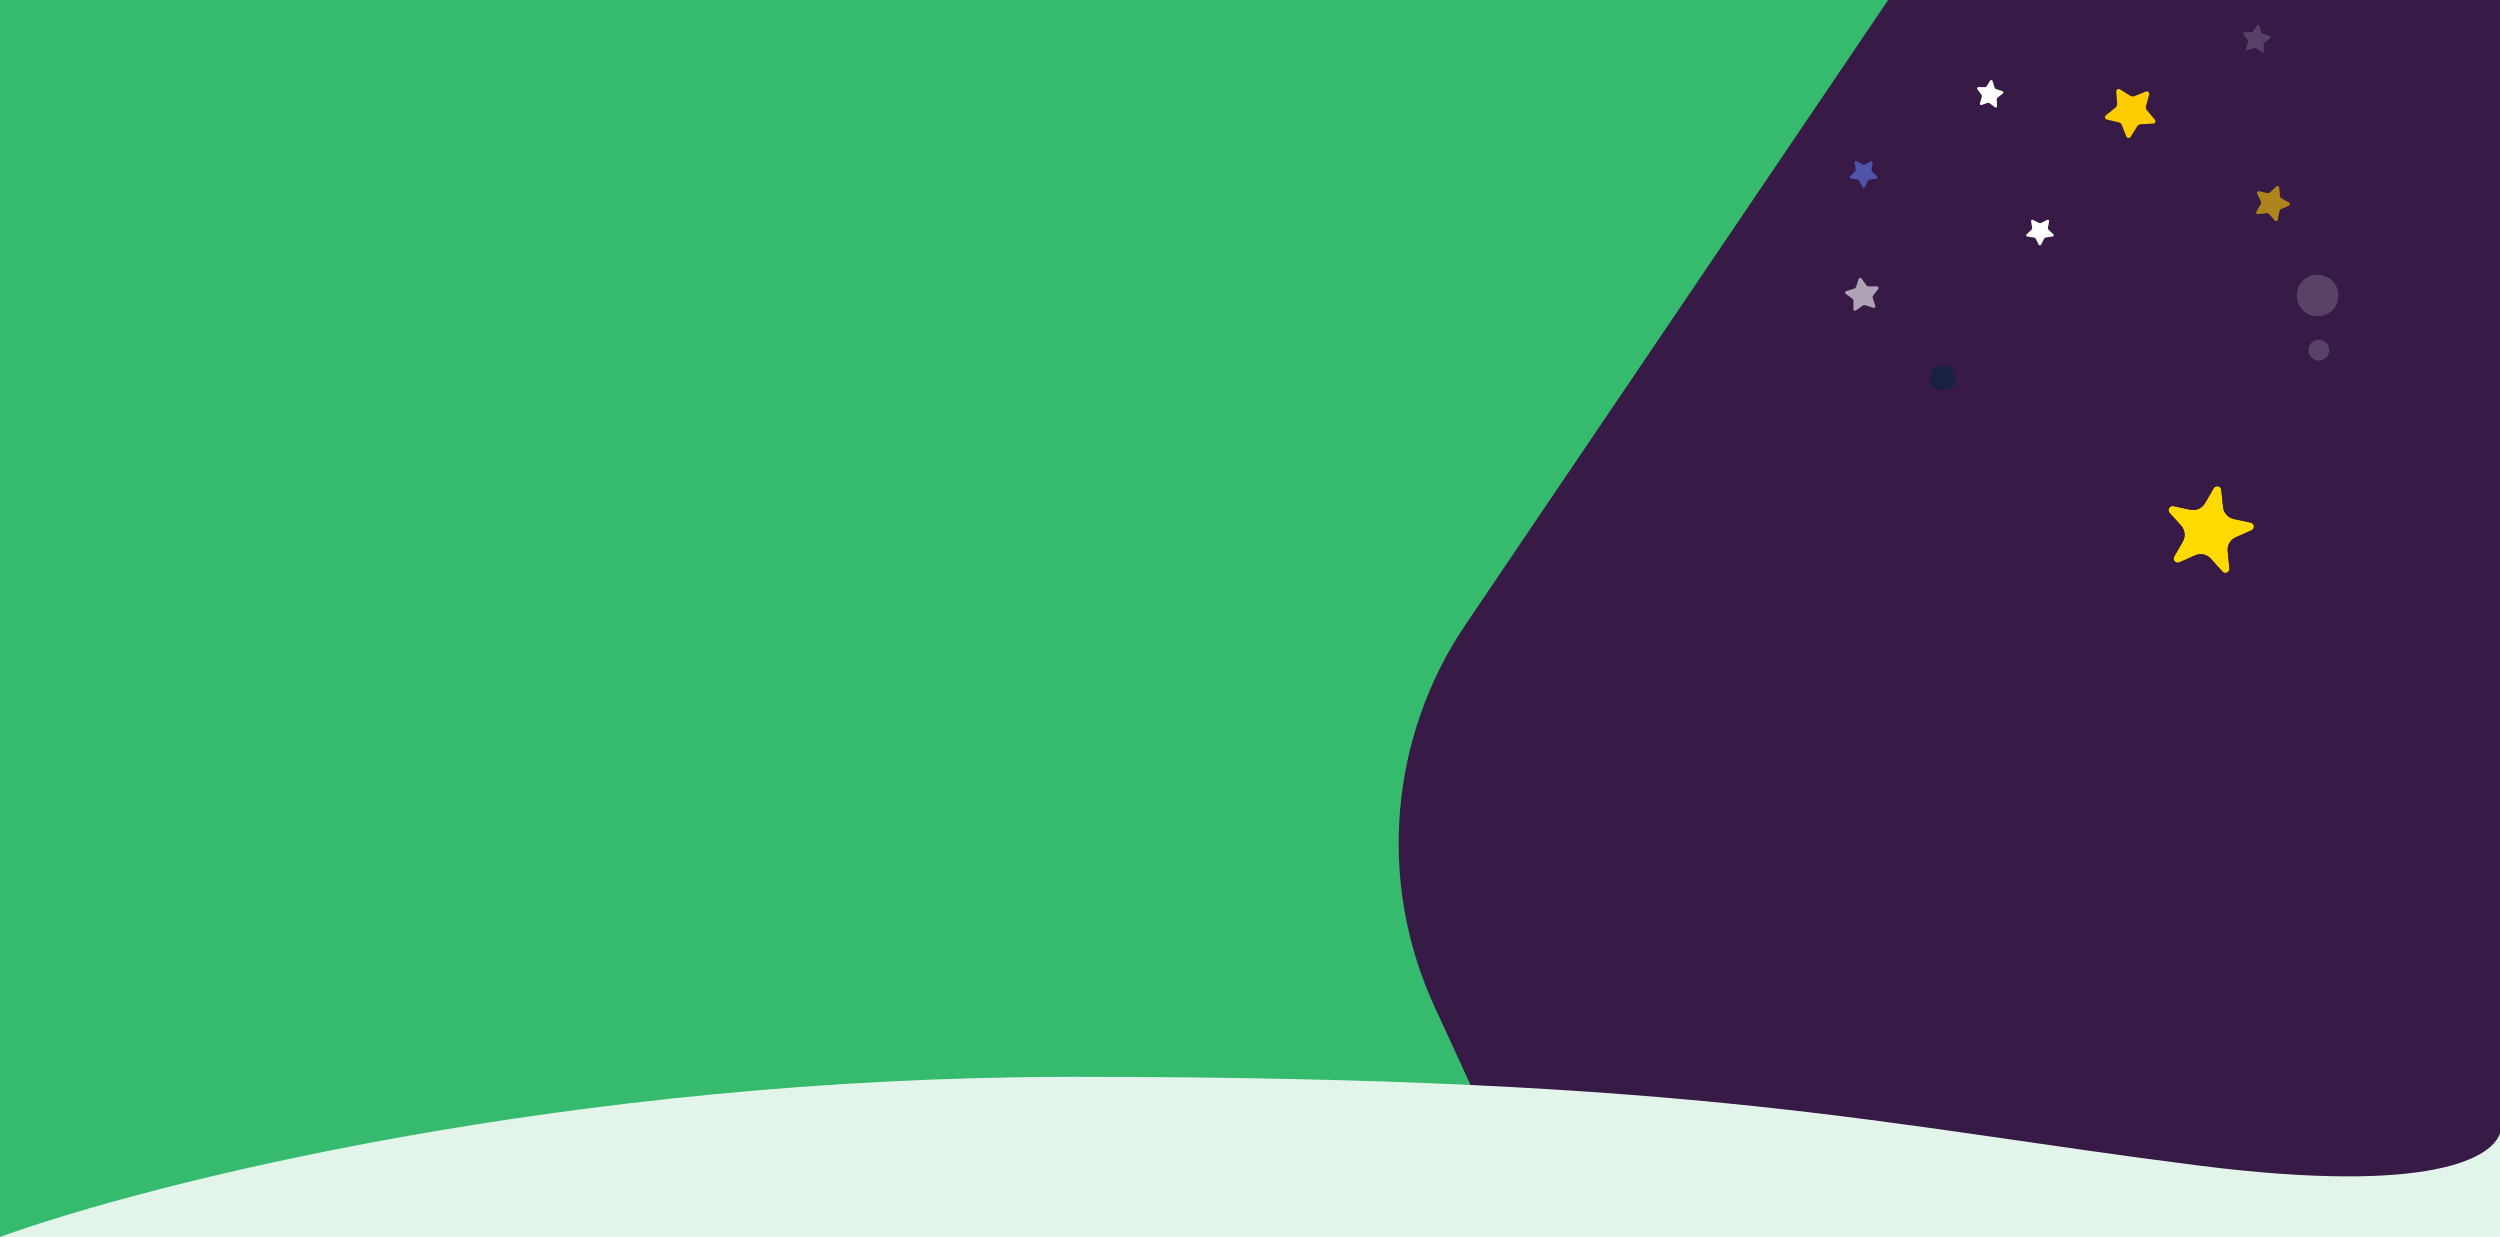 <svg width="1920" height="950" viewBox="0 0 1920 950" fill="none" xmlns="http://www.w3.org/2000/svg">
    <rect x="0" y="0" width="1920" height="950" fill="#808080" stroke="none"/>
    <g clip-path="url(#clip0_1218_15)">
    <rect width="1923" height="950" fill="#35BA6E"/>
    <path d="M1125.71 479.423L1461.32 -16.544L1466.15 -24H1921V922H1170.19L1101.62 772.916C1057.78 677.603 1066.91 566.312 1125.71 479.423Z" fill="#381A46"/>
    <path d="M1696.89 373.136L1690.29 384.549C1688.8 387.12 1685.83 388.44 1682.93 387.819L1670.03 385.063C1663.54 383.674 1659.06 391.408 1663.5 396.346L1672.31 406.154C1674.3 408.362 1674.64 411.597 1673.15 414.168L1666.54 425.581C1663.21 431.329 1669.19 437.973 1675.25 435.281L1687.31 429.93C1690.02 428.724 1693.2 429.403 1695.18 431.615L1704 441.422C1708.44 446.36 1716.6 442.737 1715.91 436.132L1714.55 423.018C1714.24 420.064 1715.87 417.25 1718.58 416.043L1730.64 410.693C1736.71 407.997 1735.78 399.113 1729.29 397.724L1716.39 394.968C1713.49 394.347 1711.31 391.929 1711.01 388.975L1709.64 375.858C1708.96 369.256 1700.22 367.389 1696.89 373.136Z" fill="#FFDA00"/>
    <path d="M1709.02 447.429C1710.48 447.429 1711.96 447.122 1713.38 446.493C1717.64 444.601 1720.08 440.385 1719.59 435.751L1718.23 422.635C1718.09 421.273 1718.83 419.985 1720.08 419.429L1732.14 414.078C1736.4 412.187 1738.84 407.971 1738.36 403.337C1737.87 398.703 1734.62 395.077 1730.06 394.103L1717.16 391.347C1715.83 391.061 1714.83 389.953 1714.69 388.591L1713.32 375.477C1712.84 370.843 1709.59 367.217 1705.03 366.246C1700.48 365.27 1696.02 367.248 1693.68 371.282L1687.08 382.695C1686.39 383.88 1685.04 384.486 1683.69 384.198L1670.8 381.442C1666.24 380.473 1661.79 382.444 1659.46 386.478C1657.12 390.511 1657.63 395.357 1660.74 398.822L1669.55 408.63C1670.47 409.648 1670.62 411.129 1669.94 412.314L1663.33 423.727C1660.99 427.761 1661.5 432.606 1664.61 436.071C1667.73 439.539 1672.49 440.557 1676.75 438.666L1688.8 433.315C1690.05 432.763 1691.51 433.069 1692.43 434.088L1701.24 443.895C1703.32 446.207 1706.12 447.429 1709.02 447.429ZM1702.78 373.417C1703.08 373.417 1703.34 373.456 1703.48 373.488C1704.01 373.599 1705.74 374.131 1705.96 376.244L1707.32 389.358C1707.8 393.921 1711.13 397.632 1715.62 398.589L1728.51 401.345C1730.59 401.79 1730.93 403.567 1730.99 404.101C1731.05 404.636 1731.07 406.445 1729.13 407.307L1717.08 412.658C1712.89 414.517 1710.39 418.834 1710.86 423.399L1712.23 436.516C1712.45 438.629 1710.86 439.505 1710.37 439.722C1709.88 439.941 1708.17 440.528 1706.75 438.949L1697.93 429.142C1694.87 425.727 1689.99 424.687 1685.79 426.549L1673.74 431.9C1671.8 432.762 1670.48 431.525 1670.12 431.125C1669.76 430.726 1668.67 429.279 1669.74 427.441L1676.34 416.028C1678.64 412.057 1678.12 407.095 1675.06 403.683L1666.24 393.876C1664.82 392.294 1665.59 390.654 1665.86 390.191C1666.13 389.726 1667.17 388.242 1669.24 388.689L1682.14 391.445C1686.63 392.408 1691.19 390.379 1693.48 386.409L1700.09 374.998C1700.86 373.676 1702 373.417 1702.78 373.417Z" fill="#371A45"/>
    <path d="M1709.02 447.429C1710.48 447.429 1711.96 447.122 1713.38 446.493C1717.64 444.601 1720.08 440.385 1719.59 435.751L1718.23 422.635C1718.09 421.273 1718.83 419.985 1720.08 419.429L1732.14 414.078C1736.4 412.187 1738.84 407.971 1738.36 403.337C1737.87 398.703 1734.62 395.077 1730.06 394.103L1717.16 391.347C1715.83 391.061 1714.83 389.953 1714.69 388.591L1713.32 375.477C1712.84 370.843 1709.59 367.217 1705.03 366.246C1700.48 365.27 1696.02 367.248 1693.68 371.282L1687.08 382.695C1686.39 383.88 1685.04 384.486 1683.69 384.198L1670.8 381.442C1666.24 380.473 1661.79 382.444 1659.46 386.478C1657.12 390.511 1657.63 395.357 1660.74 398.822L1669.55 408.63C1670.47 409.648 1670.62 411.129 1669.94 412.314L1663.33 423.727C1660.99 427.761 1661.5 432.606 1664.61 436.071C1667.73 439.539 1672.49 440.557 1676.75 438.666L1688.8 433.315C1690.05 432.763 1691.51 433.069 1692.43 434.088L1701.24 443.895C1703.32 446.207 1706.12 447.429 1709.02 447.429ZM1702.78 373.417C1703.08 373.417 1703.34 373.456 1703.48 373.488C1704.01 373.599 1705.74 374.131 1705.96 376.244L1707.32 389.358C1707.8 393.921 1711.13 397.632 1715.62 398.589L1728.51 401.345C1730.59 401.79 1730.93 403.567 1730.99 404.101C1731.05 404.636 1731.07 406.445 1729.13 407.307L1717.08 412.658C1712.89 414.517 1710.39 418.834 1710.86 423.399L1712.23 436.516C1712.45 438.629 1710.86 439.505 1710.37 439.722C1709.88 439.941 1708.17 440.528 1706.75 438.949L1697.93 429.142C1694.87 425.727 1689.99 424.687 1685.79 426.549L1673.74 431.9C1671.8 432.762 1670.48 431.525 1670.12 431.125C1669.76 430.726 1668.67 429.279 1669.74 427.441L1676.34 416.028C1678.64 412.057 1678.12 407.095 1675.06 403.683L1666.24 393.876C1664.82 392.294 1665.59 390.654 1665.86 390.191C1666.13 389.726 1667.17 388.242 1669.24 388.689L1682.14 391.445C1686.63 392.408 1691.19 390.379 1693.48 386.409L1700.09 374.998C1700.86 373.676 1702 373.417 1702.78 373.417Z" fill="#371A45"/>
    <path d="M0 950C112.953 909 436.017 827 824.655 827C1310.45 827 1444.9 864.348 1689.29 895.223C1867.13 917.688 1916.48 889.4 1920.7 867.986V861.858C1921.09 863.795 1921.11 865.857 1920.7 867.986V950H0Z" fill="#E3F5EB"/>
    <path opacity="0.6" d="M1734.97 146.84C1733.91 146.591 1733.06 147.673 1733.5 148.655L1736.29 154.613C1736.62 155.338 1736.61 156.201 1736.17 156.887L1732.91 162.558C1732.35 163.514 1733.12 164.65 1734.18 164.519L1740.64 163.694C1741.42 163.587 1742.21 163.905 1742.74 164.483L1747.09 169.365C1747.82 170.176 1749.16 169.83 1749.34 168.731L1750.56 162.304C1750.68 161.508 1751.22 160.843 1751.95 160.557L1757.9 157.956C1758.88 157.511 1758.95 156.156 1758 155.592L1752.29 152.401C1751.57 152.015 1751.11 151.325 1751.04 150.53L1750.39 144.018C1750.3 142.943 1748.98 142.427 1748.19 143.207L1743.44 147.691C1742.86 148.222 1742.03 148.486 1741.27 148.302L1734.97 146.84Z" fill="#FDCC00"/>
    <path d="M1528.13 79.35L1532.17 82.451C1532.84 82.985 1533.76 82.46 1533.72 81.621L1533.52 76.434C1533.49 75.783 1533.77 75.189 1534.25 74.828L1538.17 71.827C1538.83 71.323 1538.64 70.24 1537.82 69.982L1533.08 68.433C1532.5 68.253 1532.02 67.764 1531.86 67.146L1530.25 62.183C1529.99 61.354 1528.98 61.193 1528.49 61.886L1525.79 66.129C1525.44 66.646 1524.9 66.974 1524.32 66.938L1519.38 66.855C1518.58 66.828 1518.14 67.841 1518.62 68.516L1521.7 72.671C1522.05 73.192 1522.18 73.866 1522.02 74.428L1520.6 79.329C1520.37 80.145 1521.11 80.943 1521.87 80.65L1526.48 78.977C1527.03 78.88 1527.64 79.005 1528.13 79.35Z" fill="white"/>
    <path d="M1561.35 168.868C1560.6 168.478 1559.74 169.108 1559.86 169.933L1560.68 174.858C1560.79 175.461 1560.57 176.058 1560.13 176.49L1556.43 179.977C1555.83 180.539 1556.14 181.541 1556.97 181.685L1562.04 182.393C1562.66 182.456 1563.18 182.861 1563.47 183.418L1565.7 187.884C1566.09 188.641 1567.15 188.633 1567.56 187.853L1569.88 183.371C1570.15 182.805 1570.7 182.435 1571.34 182.36L1576.4 181.626C1577.25 181.495 1577.6 180.503 1576.99 179.941L1573.34 176.474C1572.9 176.047 1572.69 175.425 1572.82 174.851L1573.73 169.927C1573.89 169.119 1573.03 168.487 1572.24 168.871L1567.68 171.187C1567.1 171.472 1566.45 171.462 1565.91 171.196L1561.35 168.868Z" fill="white"/>
    <path d="M1425.77 123.797C1425.01 123.383 1424.16 124.029 1424.29 124.889L1425.16 130.024C1425.28 130.652 1425.06 131.271 1424.62 131.716L1420.95 135.306C1420.36 135.884 1420.68 136.93 1421.51 137.09L1426.6 137.88C1427.22 137.953 1427.75 138.379 1428.05 138.962L1430.33 143.634C1430.72 144.425 1431.8 144.429 1432.19 143.62L1434.47 138.981C1434.74 138.394 1435.29 138.015 1435.92 137.944L1440.99 137.234C1441.85 137.107 1442.18 136.078 1441.56 135.487L1437.87 131.84C1437.43 131.391 1437.21 130.741 1437.33 130.145L1438.19 125.03C1438.34 124.191 1437.47 123.524 1436.69 123.916L1432.14 126.277C1431.56 126.568 1430.91 126.551 1430.37 126.268L1425.77 123.797Z" fill="#4F53AA"/>
    <path d="M1732.89 37.108L1737.06 40.167C1737.75 40.693 1738.72 40.158 1738.68 39.275L1738.48 34.096C1738.45 33.445 1738.76 32.847 1739.26 32.48L1743.36 29.387C1744.06 28.875 1743.83 27.806 1743.02 27.545L1738.11 26.092C1737.51 25.918 1737.01 25.435 1736.81 24.829L1735.15 19.89C1734.89 19.064 1733.79 18.926 1733.32 19.613L1730.46 23.892C1730.13 24.401 1729.53 24.747 1728.92 24.717L1723.79 24.734C1722.96 24.716 1722.48 25.735 1723.02 26.395L1726.18 30.519C1726.59 31.025 1726.67 31.709 1726.5 32.273L1724.97 37.24C1724.72 38.058 1725.53 38.838 1726.28 38.547L1731.09 36.776C1731.75 36.651 1732.37 36.725 1732.89 37.108Z" fill="#594065"/>
    <path opacity="0.6" d="M1438.61 236.396C1439.61 236.72 1440.56 235.796 1440.22 234.848L1438.28 228.956C1438.05 228.25 1438.16 227.454 1438.64 226.833L1442.49 221.865C1443.1 221.03 1442.52 219.874 1441.47 219.878L1435.15 219.946C1434.37 219.968 1433.67 219.565 1433.24 218.957L1429.67 213.892C1429.09 213.053 1427.76 213.263 1427.42 214.252L1425.48 220.168C1425.26 220.901 1424.67 221.46 1423.9 221.704L1417.87 223.547C1416.89 223.847 1416.63 225.132 1417.47 225.724L1422.58 229.305C1423.19 229.73 1423.56 230.445 1423.54 231.219L1423.37 237.437C1423.36 238.475 1424.53 239.072 1425.37 238.446L1430.48 234.774C1431.1 234.341 1431.89 234.224 1432.64 234.436L1438.61 236.396Z" fill="white"/>
    <path d="M1628.17 68.628C1626.87 67.802 1625.16 68.807 1625.28 70.357L1625.97 79.67C1626.03 80.817 1625.57 81.916 1624.68 82.659L1617.33 88.529C1616.12 89.495 1616.53 91.435 1618.03 91.788L1627.2 93.96C1628.31 94.231 1629.22 95.018 1629.63 96.073L1632.98 104.785C1633.54 106.221 1635.52 106.404 1636.35 105.072L1641.31 97.077C1641.9 96.087 1642.97 95.483 1644.12 95.415L1653.54 94.917C1655.11 94.832 1655.9 92.998 1654.89 91.819L1648.81 84.703C1648.06 83.826 1647.8 82.638 1648.08 81.542L1650.57 72.518C1650.97 71.016 1649.47 69.734 1648.01 70.298L1639.27 73.88C1638.2 74.297 1637 74.192 1636.04 73.602L1628.17 68.628Z" fill="#FDCC00"/>
    <g opacity="0.7">
    <g opacity="0.7">
    <g opacity="0.7">
    <g opacity="0.7">
    <path opacity="0.7" d="M1779.45 242.935C1770.62 242.67 1763.67 235.295 1763.94 226.463C1764.2 217.63 1771.58 210.685 1780.41 210.95C1789.24 211.215 1796.19 218.59 1795.92 227.422C1795.66 236.255 1788.28 243.2 1779.45 242.935Z" fill="white"/>
    </g>
    </g>
    </g>
    </g>
    <g opacity="0.7">
    <g opacity="0.7">
    <g opacity="0.7">
    <g opacity="0.7">
    <path opacity="0.7" d="M1779.96 276.859C1775.57 276.354 1772.42 272.386 1772.93 267.997C1773.43 263.607 1777.4 260.459 1781.79 260.964C1786.18 261.469 1789.33 265.436 1788.82 269.825C1788.32 274.215 1784.35 277.364 1779.96 276.859Z" fill="white"/>
    </g>
    </g>
    </g>
    </g>
    <circle cx="1492" cy="290" r="10" fill="#1A2040"/>
    <path d="M1493.89 287.894C1493.57 287.802 1493.25 287.683 1492.95 287.538C1492.65 287.399 1492.36 287.237 1492.08 287.052L1492 287L1491.92 287.053C1491.65 287.238 1491.36 287.401 1491.05 287.539C1490.75 287.684 1490.43 287.803 1490.11 287.894L1490 287.923V289.186C1490 291.215 1491.93 291.974 1491.95 291.982L1492 292L1492.05 291.982C1492.07 291.982 1494 291.217 1494 289.186V287.923L1493.89 287.894Z" fill="#161C39"/>
    </g>
    <defs>
    <clipPath id="clip0_1218_15">
    <rect width="1920" height="950" fill="white"/>
    </clipPath>
    </defs>
    </svg>
    